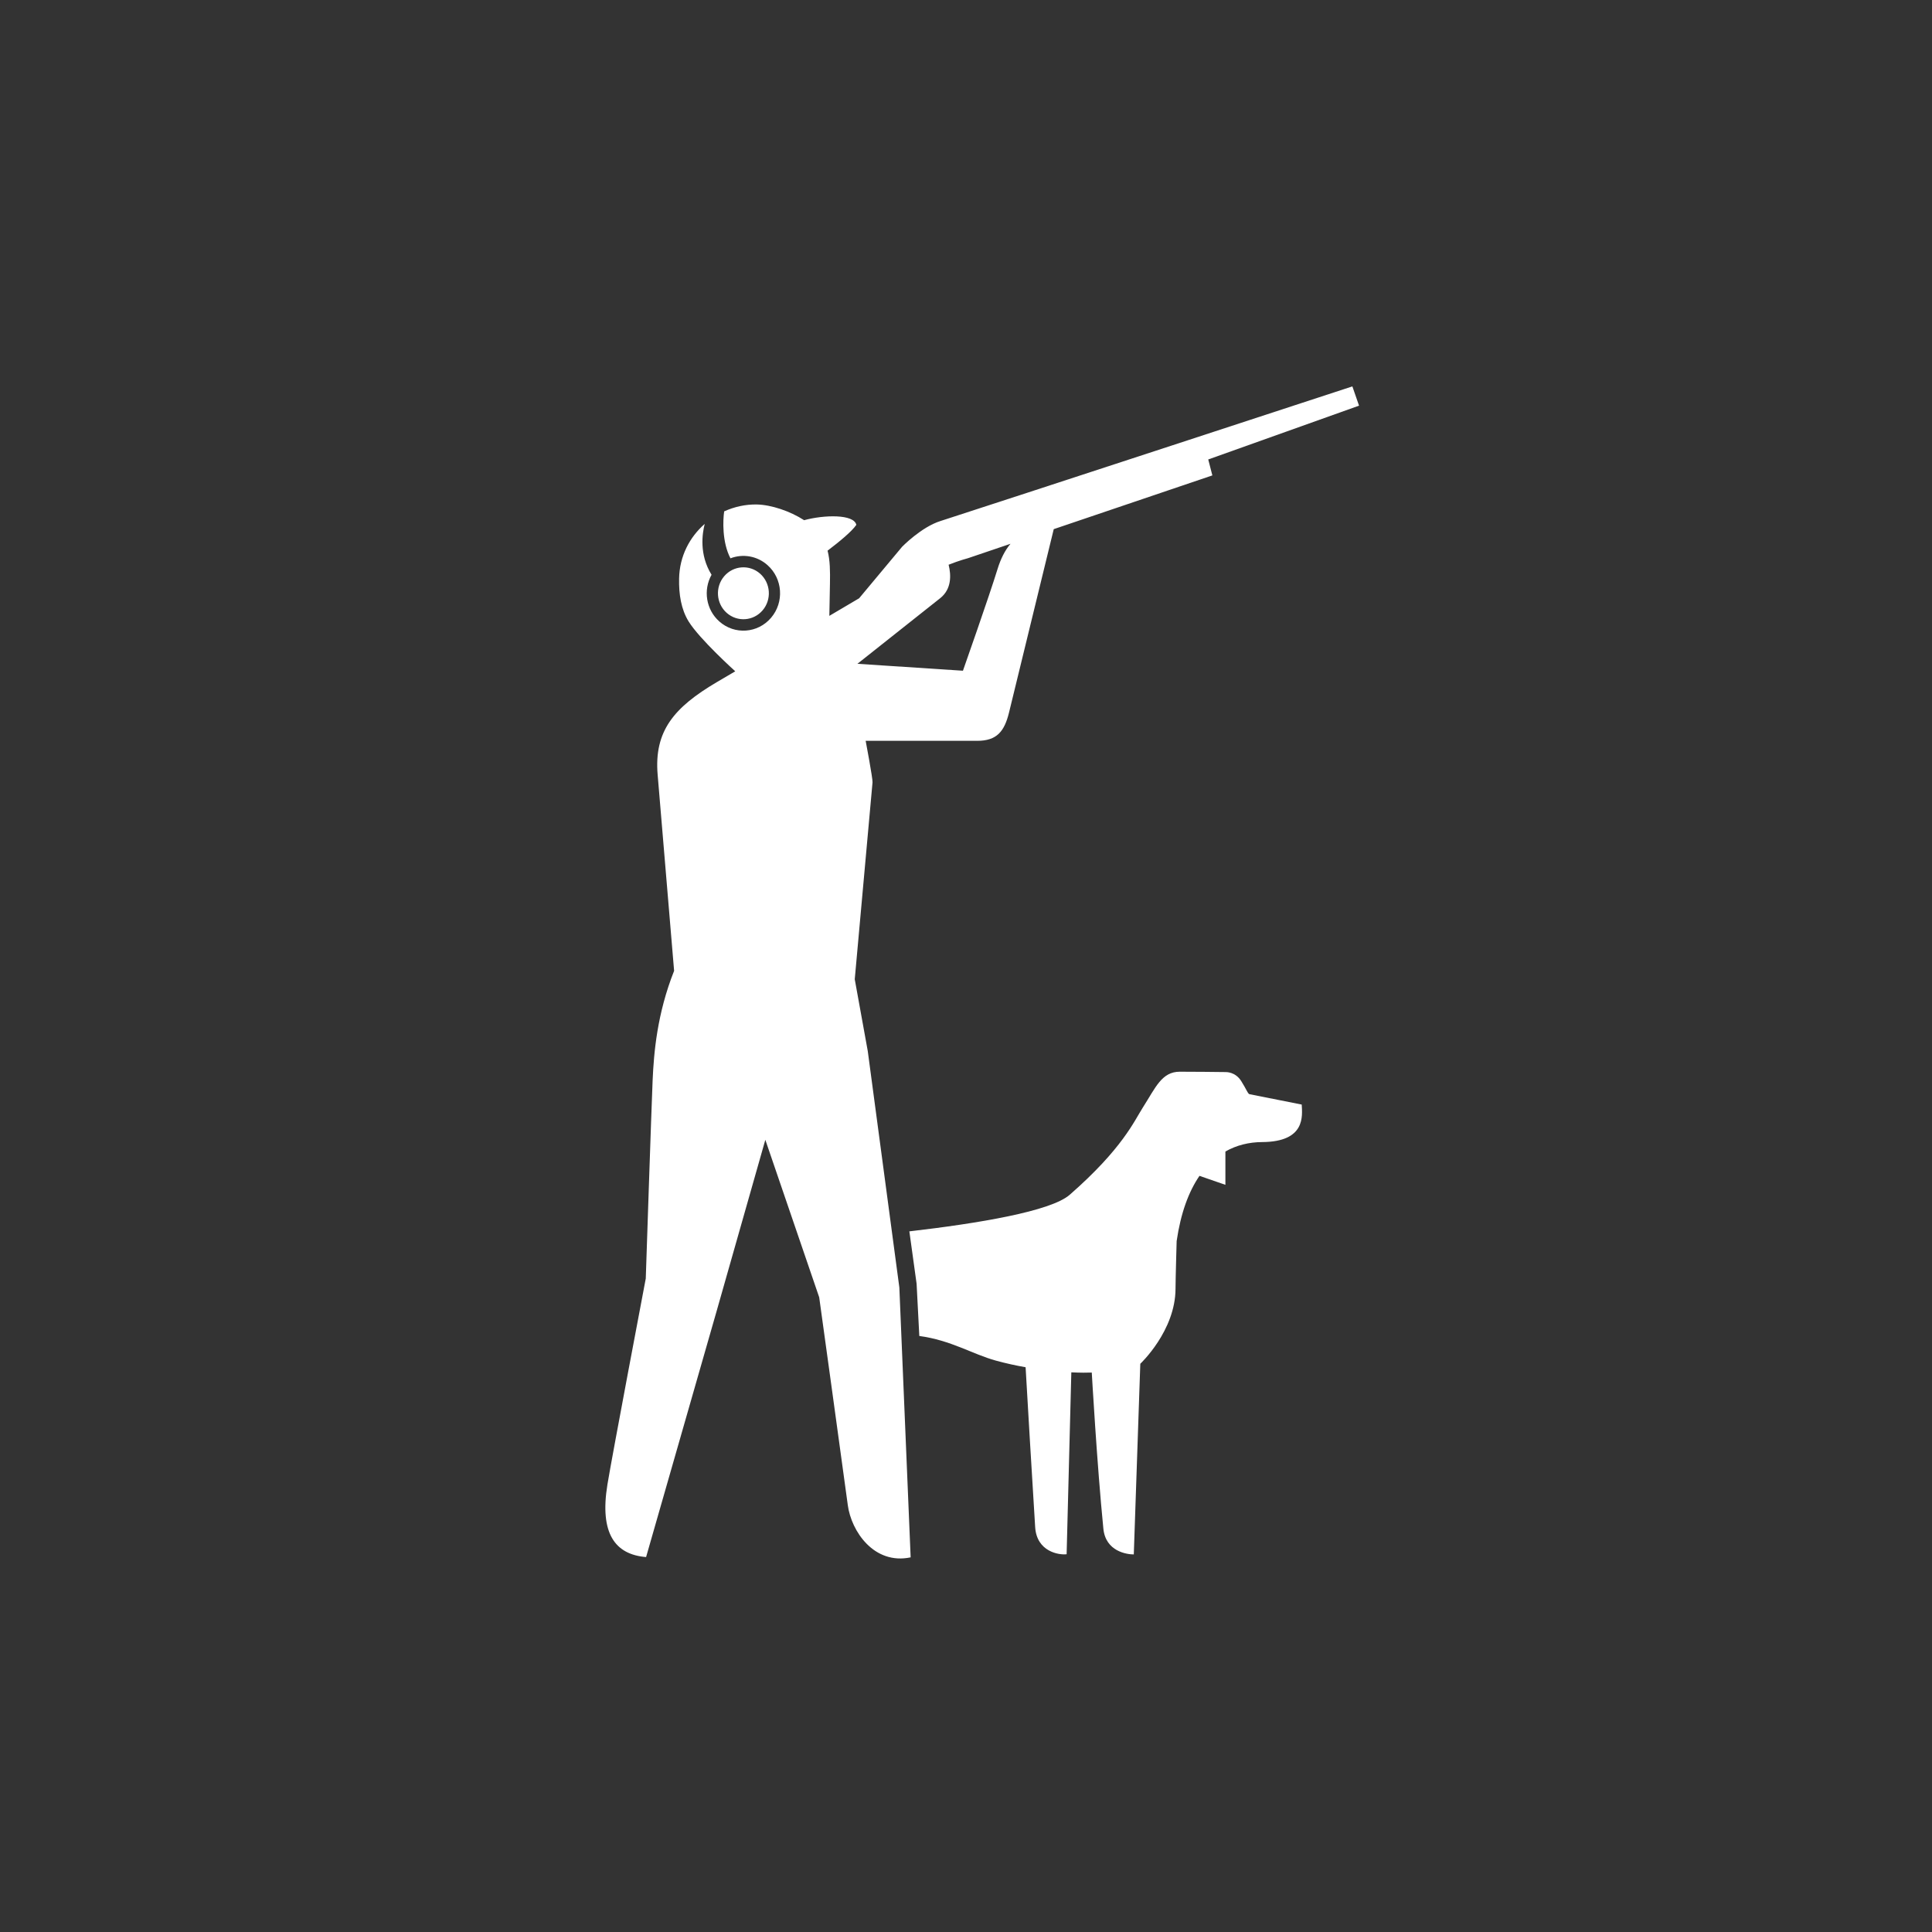 <?xml version="1.0" encoding="UTF-8"?>
<svg width="60px" height="60px" viewBox="0 0 60 60" version="1.1" xmlns="http://www.w3.org/2000/svg" xmlns:xlink="http://www.w3.org/1999/xlink">
    <rect x="0" y="0" width="60" height="60" fill="#333333" stroke="none"/>
    <!-- Generator: Sketch 49.2 (51160) - http://www.bohemiancoding.com/sketch -->
    <title>icone blanc</title>
    <desc>Created with Sketch.</desc>
    <defs></defs>
    <g id="icone-blanc" stroke="none" stroke-width="1" fill="none" fill-rule="evenodd">
        <g id="spelunking" transform="translate(-16, -29)" fill="#FFFFFF">
            <g id="chasse" transform="translate(25, 41)">
                <path d="M13.49,5.896 C13.777,5.56 14.276,5.524 14.606,5.816 C14.935,6.108 14.97,6.618 14.684,6.954 C14.397,7.29 13.898,7.325 13.568,7.033 C13.239,6.741 13.204,6.232 13.49,5.896 Z M21.928,30.255 C21.198,30.054 20.536,29.623 19.55,29.49 L19.466,27.869 L19.241,26.241 C21.363,25.995 23.632,25.621 24.222,25.104 C25.863,23.669 26.229,22.806 26.491,22.396 C26.887,21.778 27.076,21.283 27.639,21.283 C27.88,21.283 28.146,21.285 28.394,21.287 C28.879,21.291 29.048,21.294 29.048,21.294 C29.082,21.294 29.361,21.283 29.545,21.57 C29.704,21.819 29.757,21.982 29.809,21.982 L31.426,22.303 C31.444,22.652 31.553,23.46 30.198,23.468 C29.787,23.47 29.401,23.565 29.056,23.761 L29.056,24.796 L28.251,24.517 C27.915,25.006 27.668,25.675 27.542,26.543 C27.542,26.543 27.507,27.746 27.507,28.017 C27.506,29.331 26.413,30.353 26.413,30.353 L26.211,36.274 C26.003,36.274 25.337,36.187 25.266,35.474 C25.068,33.488 24.906,30.626 24.906,30.626 C24.771,30.632 24.551,30.633 24.271,30.619 L24.125,36.268 C23.887,36.298 23.196,36.19 23.148,35.426 C23.06,34.046 22.902,31.34 22.851,30.461 C22.553,30.409 22.242,30.341 21.928,30.255 Z M21.981,5.668 C21.715,6.532 20.905,8.83 20.905,8.83 L17.628,8.615 C17.628,8.615 20.055,6.694 20.204,6.573 C20.552,6.292 20.542,5.867 20.46,5.538 C20.807,5.401 21.06,5.336 21.06,5.336 L22.382,4.888 C22.209,5.092 22.078,5.355 21.981,5.668 Z M33.206,0.598 L32.999,0 C32.999,0 22.41,3.469 20.21,4.18 C19.617,4.364 19.017,4.979 19.017,4.979 L17.681,6.58 L16.756,7.126 C16.764,6.688 16.772,6.306 16.775,6.122 C16.782,5.741 16.779,5.402 16.701,5.101 C17.057,4.832 17.454,4.506 17.594,4.3 C17.523,3.963 16.595,3.986 15.973,4.155 C15.532,3.871 14.95,3.676 14.501,3.667 C14.155,3.661 13.808,3.737 13.49,3.881 C13.45,4.149 13.421,4.834 13.685,5.339 C14.064,5.193 14.507,5.259 14.834,5.549 C15.309,5.969 15.359,6.703 14.946,7.186 C14.534,7.67 13.815,7.722 13.34,7.301 C12.923,6.932 12.834,6.321 13.098,5.85 C12.708,5.222 12.809,4.566 12.886,4.27 C12.421,4.677 12.103,5.267 12.09,5.97 C12.08,6.448 12.15,6.918 12.386,7.3 C12.725,7.849 13.834,8.848 13.834,8.848 C13.834,8.848 13.358,9.127 13.255,9.188 C11.938,9.967 11.308,10.698 11.424,12.062 C11.482,12.737 11.935,18.15 11.935,18.15 C11.405,19.486 11.306,20.697 11.268,21.547 C11.231,22.396 11.055,27.705 11.055,27.705 C11.055,27.705 10.009,33.216 9.864,34.104 C9.616,35.627 10.104,36.278 11.065,36.356 L13.259,28.705 L14.768,23.398 L16.441,28.289 C16.441,28.289 17.217,33.9 17.329,34.743 C17.436,35.549 18.141,36.606 19.281,36.365 L18.93,27.984 L17.949,20.641 L17.545,18.412 C17.545,18.412 17.782,15.812 18.097,12.297 C18.107,12.183 17.884,11.007 17.884,11.007 L21.348,11.007 C21.96,11.007 22.193,10.713 22.337,10.125 C22.476,9.551 23.725,4.433 23.725,4.433 L28.651,2.764 L28.523,2.269 L33.206,0.598 Z" id="Fill-1"></path>
            </g>
        </g>
    </g>
</svg>